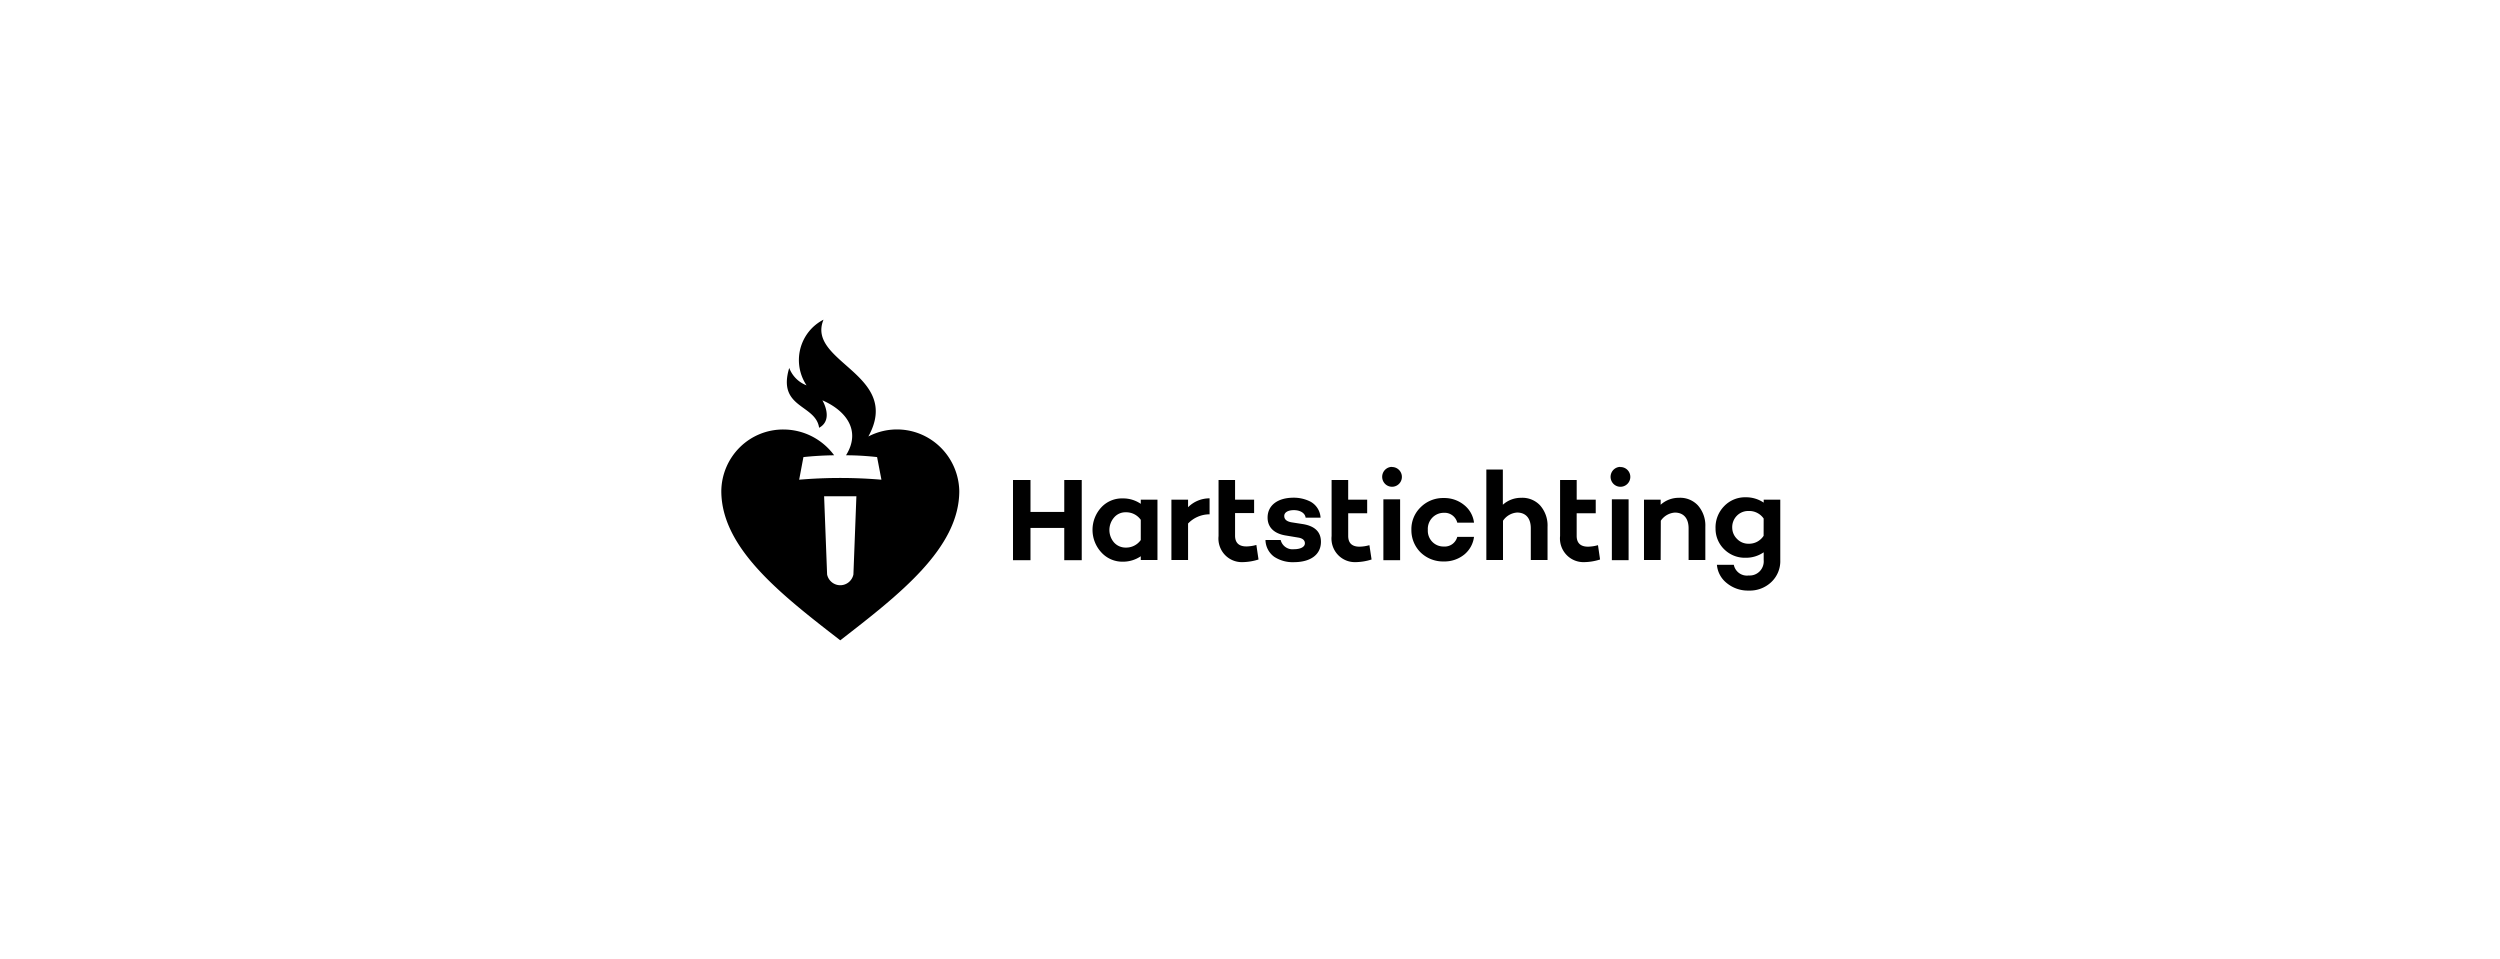 <?xml version="1.0" encoding="UTF-8"?> <svg xmlns="http://www.w3.org/2000/svg" width="305" height="117" viewBox="0 0 305 117"><defs><style>.a{fill:none;}</style></defs><g transform="translate(-110 -472)"><rect class="a" width="305" height="117" transform="translate(110 472)"></rect><g transform="translate(198 511)"><path d="M16.116,31.089a1.658,1.658,0,0,1-.573.941,1.629,1.629,0,0,1-2.063,0,1.658,1.658,0,0,1-.573-.941l-.365-9.541h3.938Zm-.848-14.546a35.315,35.315,0,0,1,3.737.221l.529,2.76c-1.641-.138-3.318-.212-5.023-.212s-3.373.074-5.013.212l.52-2.76q1.823-.193,3.747-.221a7.74,7.74,0,0,0-2.7-2.3A7.662,7.662,0,0,0,7.63,13.4a7.492,7.492,0,0,0-5.357,2.157A7.634,7.634,0,0,0,0,20.9c0,6.983,7.292,12.633,14.512,18.218,7.21-5.585,14.521-11.234,14.521-18.218A7.727,7.727,0,0,0,28,17.2a7.639,7.639,0,0,0-2.684-2.731,7.54,7.54,0,0,0-7.376-.218C22.123,6.671,10.31,5.2,12.47,0a5.479,5.479,0,0,0-1.791,1.461A5.562,5.562,0,0,0,10.4,8.014,3.643,3.643,0,0,1,9.118,7.18a3.684,3.684,0,0,1-.832-1.291c-1.495,4.941,3.227,4.4,3.646,7.3,1.823-.994.4-3.349.4-3.349,2.862,1.242,4.767,3.68,2.88,6.707"></path><path d="M55.664,31.006v.478H57.7V24.124H55.664v.506a3.776,3.776,0,0,0-2.2-.662,3.429,3.429,0,0,0-2.6,1.076,4.048,4.048,0,0,0,0,5.52,3.458,3.458,0,0,0,2.6,1.123,3.849,3.849,0,0,0,2.2-.663m0-1.978a2.194,2.194,0,0,1-.8.687,2.172,2.172,0,0,1-1.024.233,1.888,1.888,0,0,1-1.44-.626,2.326,2.326,0,0,1,0-3.036,1.816,1.816,0,0,1,1.44-.644,2.152,2.152,0,0,1,1.025.231,2.175,2.175,0,0,1,.8.69Z" transform="translate(-4.49 -2.161)"></path><path d="M62.387,27.03a3.63,3.63,0,0,1,2.625-1.122V23.957a3.7,3.7,0,0,0-2.625,1.086v-.92H60.355v7.361h2.033Z" transform="translate(-5.443 -2.161)"></path><path d="M66.675,21.5v6.836a2.9,2.9,0,0,0,.748,2.267,2.84,2.84,0,0,0,2.187.916,6.735,6.735,0,0,0,1.942-.322l-.264-1.776a4.673,4.673,0,0,1-1.212.184c-.912,0-1.386-.442-1.386-1.316V25.53h2.324V23.9H68.69V21.5Z" transform="translate(-6.012 -1.939)"></path><path d="M72.969,29.028a2.6,2.6,0,0,0,.29,1.147,2.569,2.569,0,0,0,.768.9,4.1,4.1,0,0,0,2.4.662c2.042,0,3.309-.92,3.309-2.484,0-1.2-.738-1.923-2.206-2.162l-1.358-.212c-.784-.129-.912-.5-.912-.782,0-.432.456-.708,1.176-.708s1.358.322,1.431.92h1.823a2.389,2.389,0,0,0-.366-1.144,2.36,2.36,0,0,0-.874-.816,4.451,4.451,0,0,0-2.051-.478c-1.923,0-3.172.92-3.172,2.429,0,1.159.766,1.932,2.151,2.171l1.6.267c.665.11.8.442.8.7,0,.432-.52.718-1.331.718a1.486,1.486,0,0,1-1.623-1.123Z" transform="translate(-6.581 -2.152)"></path><path d="M81.834,21.5v6.836a2.9,2.9,0,0,0,.748,2.267,2.84,2.84,0,0,0,2.187.916,6.679,6.679,0,0,0,1.942-.322l-.264-1.748a4.618,4.618,0,0,1-1.212.184c-.912,0-1.376-.442-1.376-1.316v-2.76h2.315V23.9H83.858V21.5Z" transform="translate(-7.379 -1.939)"></path><path d="M90.821,24.089H88.779v7.425h2.042Z" transform="translate(-8.007 -2.173)"></path><path d="M89.785,19.74a1.2,1.2,0,0,0-.655.22,1.213,1.213,0,0,0-.427.548,1.223,1.223,0,0,0,.272,1.307,1.2,1.2,0,0,0,1.837-.171,1.205,1.205,0,0,0-.145-1.538,1.2,1.2,0,0,0-.872-.349" transform="translate(-7.993 -1.78)"></path><path d="M121.459,24.089h-2.042v7.425h2.042Z" transform="translate(-10.77 -2.173)"></path><path d="M120.422,19.74a1.2,1.2,0,0,0-.658.216,1.209,1.209,0,0,0-.431.546,1.224,1.224,0,0,0,.266,1.311,1.2,1.2,0,0,0,1.84-.167,1.2,1.2,0,0,0,.126-1.14,1.207,1.207,0,0,0-.267-.4,1.194,1.194,0,0,0-.4-.263,1.18,1.18,0,0,0-.472-.083" transform="translate(-10.755 -1.78)"></path><path d="M96.483,23.917a3.855,3.855,0,0,0-2.817,1.123,3.7,3.7,0,0,0-1.13,2.76,3.809,3.809,0,0,0,1.13,2.76,3.927,3.927,0,0,0,2.817,1.095,3.832,3.832,0,0,0,2.507-.846,3.311,3.311,0,0,0,1.185-2.153H98.133a1.6,1.6,0,0,1-.615.888,1.576,1.576,0,0,1-1.035.289,1.9,1.9,0,0,1-1.411-.588,1.934,1.934,0,0,1-.53-1.445,1.971,1.971,0,0,1,.525-1.464,1.933,1.933,0,0,1,1.417-.616,1.584,1.584,0,0,1,1.04.3,1.61,1.61,0,0,1,.61.9h2.042a3.238,3.238,0,0,0-1.185-2.135A3.806,3.806,0,0,0,96.483,23.917Z" transform="translate(-8.346 -2.157)"></path><path d="M104.618,26.342a2.268,2.268,0,0,1,.744-.7,2.241,2.241,0,0,1,.97-.3c1.066,0,1.677.7,1.677,1.914v3.874h2.043V27.078a3.7,3.7,0,0,0-.912-2.613,2.968,2.968,0,0,0-2.325-.92,3.291,3.291,0,0,0-2.215.846v-4.3h-2.014V31.135h2.033Z" transform="translate(-9.252 -1.812)"></path><path d="M125.777,26.683a2.255,2.255,0,0,1,1.713-.994c1.066,0,1.678.7,1.678,1.914v3.874h2.042V27.419a3.7,3.7,0,0,0-.912-2.613,2.965,2.965,0,0,0-2.325-.92,3.29,3.29,0,0,0-2.214.846v-.616h-2.033v7.361h2.033Z" transform="translate(-11.159 -2.154)"></path><path d="M112.473,21.5v6.836a2.9,2.9,0,0,0,.752,2.264,2.85,2.85,0,0,0,2.184.919,6.632,6.632,0,0,0,1.942-.322l-.255-1.748a4.679,4.679,0,0,1-1.213.184c-.912,0-1.386-.442-1.386-1.316v-2.76h2.325V23.9H114.5V21.5Z" transform="translate(-10.143 -1.939)"></path><path d="M139.194,30.551v.92a1.742,1.742,0,0,1-.479,1.368,1.717,1.717,0,0,1-.616.408,1.7,1.7,0,0,1-.728.11,1.62,1.62,0,0,1-1.168-.288,1.649,1.649,0,0,1-.655-1.018h-2.06a3.173,3.173,0,0,0,1.194,2.227,4.042,4.042,0,0,0,2.68.92,3.809,3.809,0,0,0,2.735-1.012,3.511,3.511,0,0,0,1.121-2.714V24.11h-2.023v.359a3.85,3.85,0,0,0-2.2-.653,3.527,3.527,0,0,0-2.607,1.067,3.7,3.7,0,0,0-1.067,2.76,3.492,3.492,0,0,0,1.076,2.539,3.554,3.554,0,0,0,2.588,1.012,3.768,3.768,0,0,0,2.2-.662m0-2.015a2.128,2.128,0,0,1-.787.722,2.1,2.1,0,0,1-1.036.244,1.9,1.9,0,0,1-1.422-.589,1.92,1.92,0,0,1-.583-1.325,1.978,1.978,0,0,1,.55-1.485,1.941,1.941,0,0,1,1.456-.595,2.116,2.116,0,0,1,1.027.226,2.142,2.142,0,0,1,.8.694Z" transform="translate(-12.024 -2.148)"></path><path d="M45.368,31.28H47.5V21.5H45.368v3.892h-4.12V21.5H39.114v9.78h2.133V27.343h4.12Z" transform="translate(-3.528 -1.939)"></path></g></g></svg> 